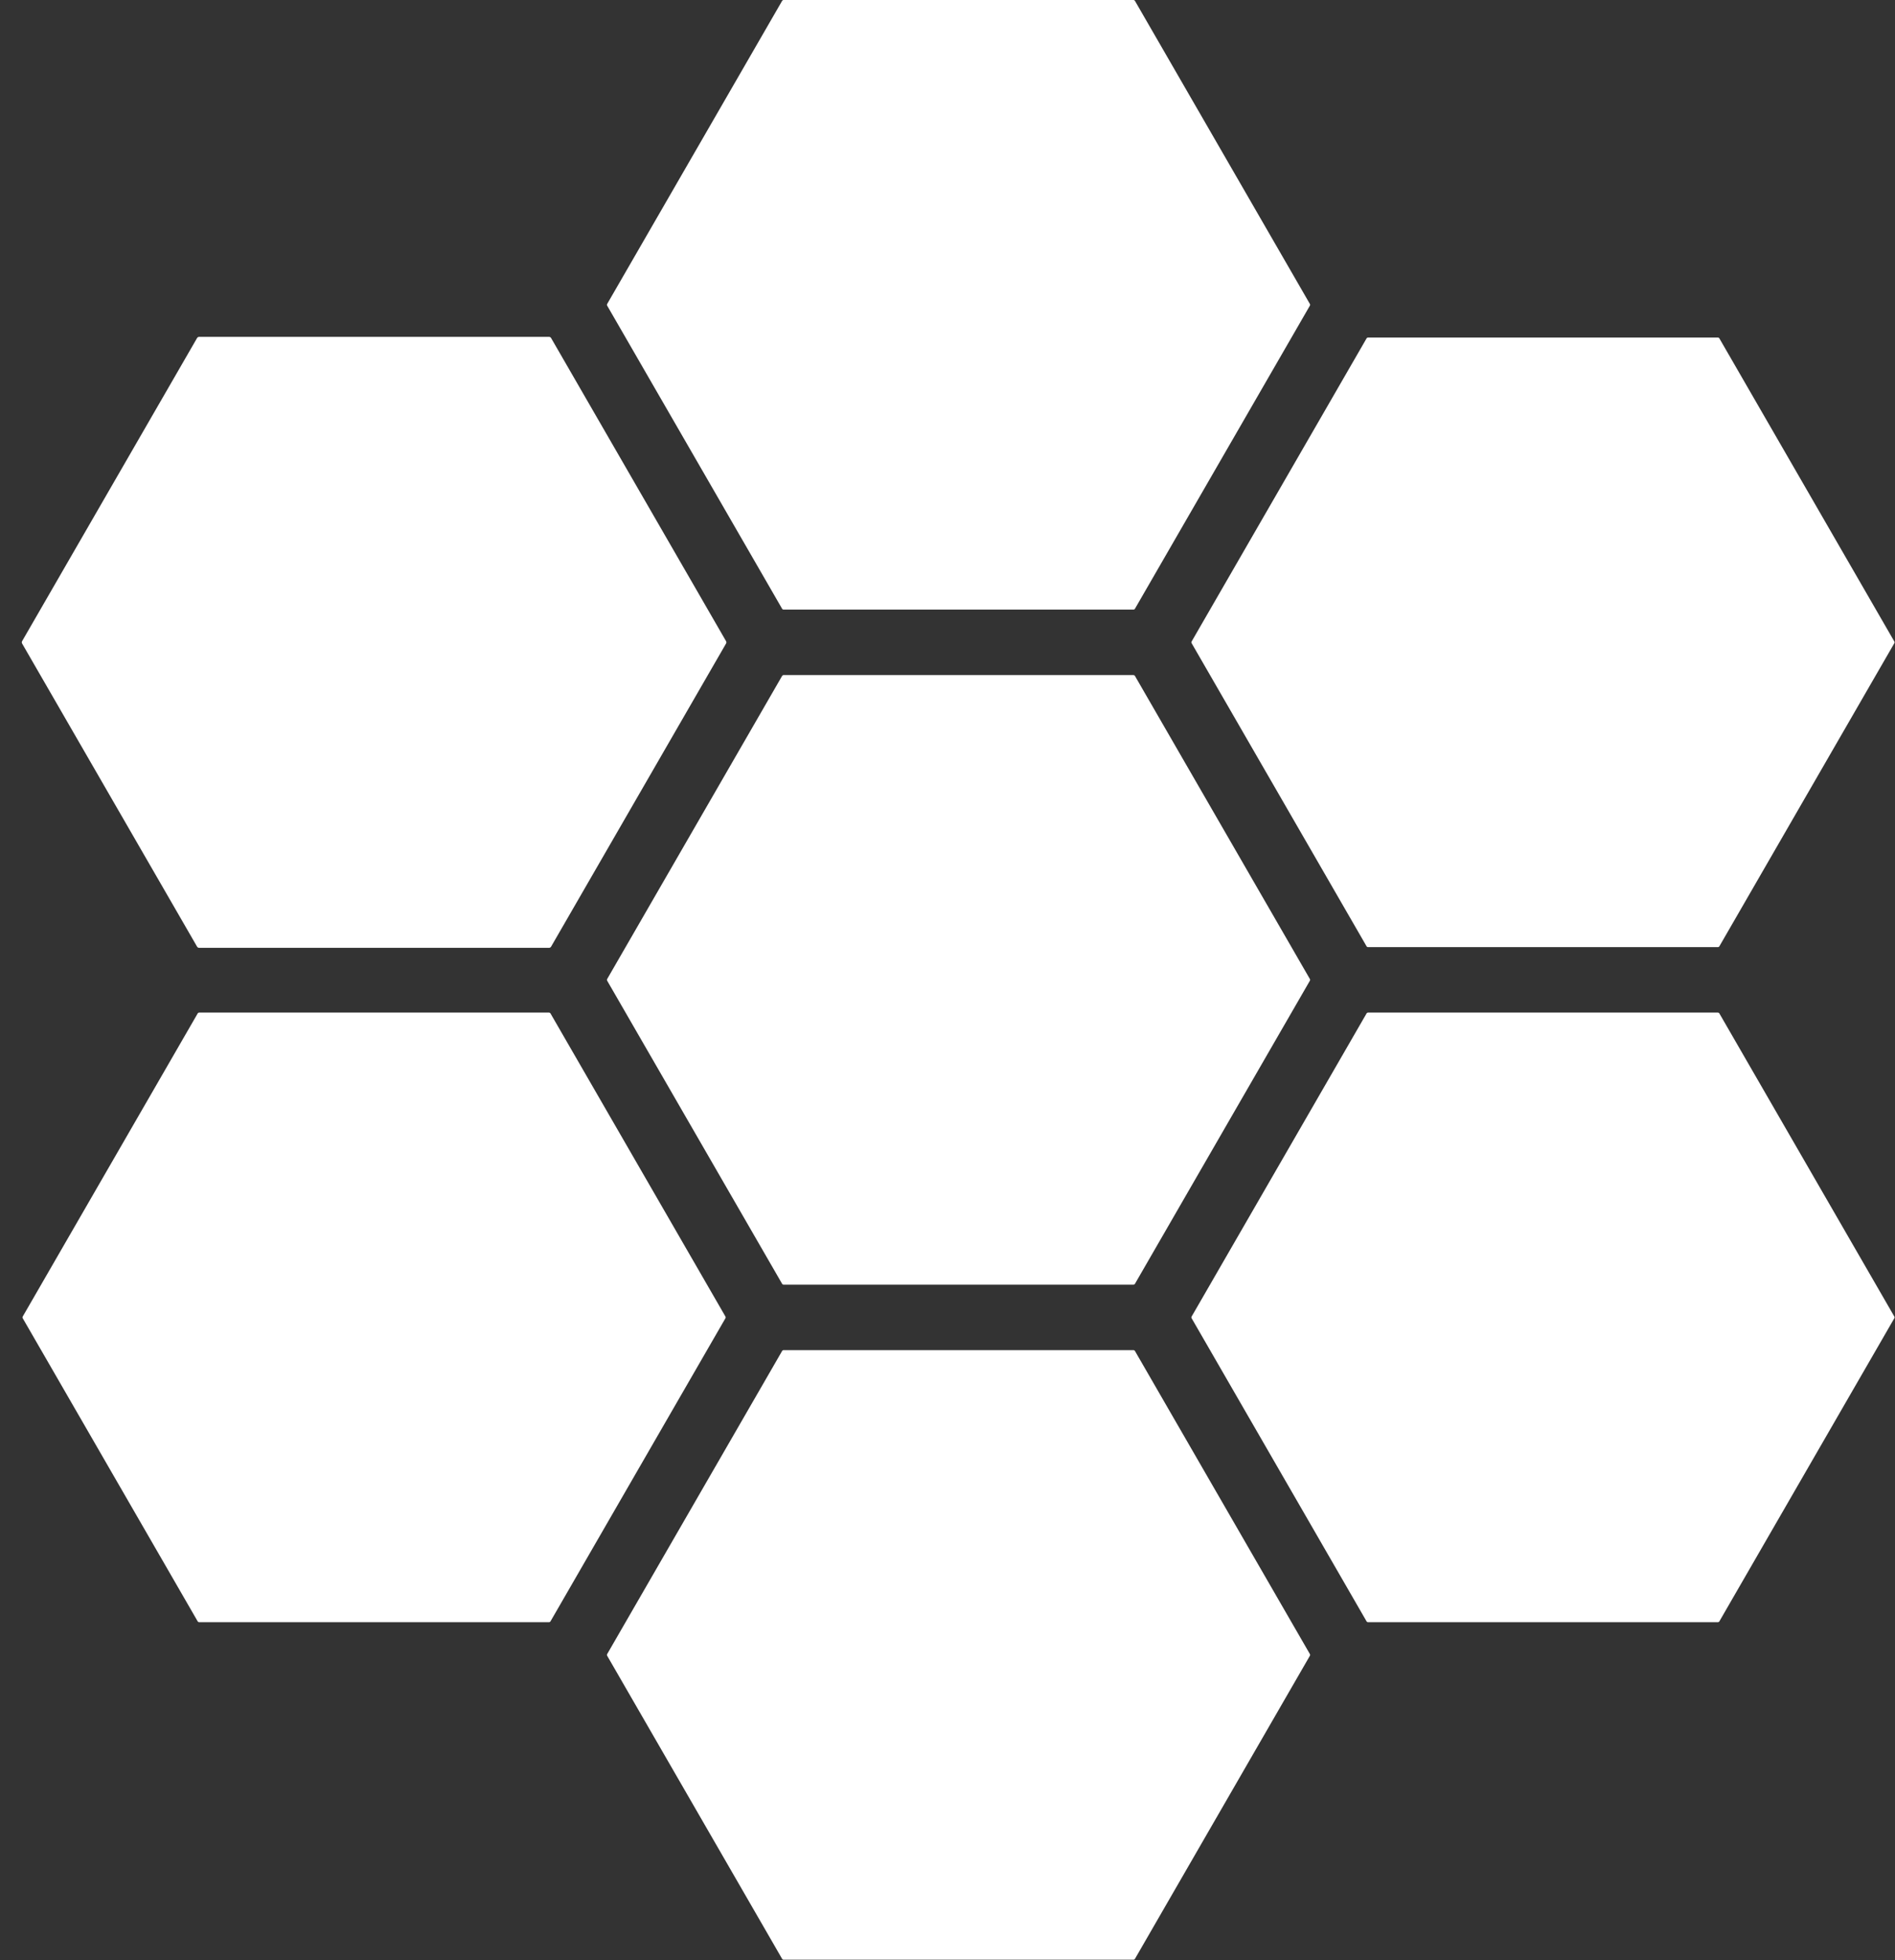<?xml version="1.0" encoding="UTF-8" standalone="no"?>
<!DOCTYPE svg PUBLIC "-//W3C//DTD SVG 1.1//EN" "http://www.w3.org/Graphics/SVG/1.1/DTD/svg11.dtd">
<svg width="100%" height="100%" viewBox="0 0 1640 1696" version="1.1" xmlns="http://www.w3.org/2000/svg" xmlns:xlink="http://www.w3.org/1999/xlink" xml:space="preserve" xmlns:serif="http://www.serif.com/" style="fill-rule:evenodd;clip-rule:evenodd;stroke-linecap:round;stroke-linejoin:round;stroke-miterlimit:10;">
    <rect x="0" y="0" width="1640" height="1696" fill="#333333" stroke="none"/>
    <g transform="matrix(1,0,0,1,-137.396,-215.323)">
        <g id="Logo" transform="matrix(4.167,0,0,4.167,0,0)">
            <g transform="matrix(1,0,0,1,195.715,318.05)">
                <path d="M0,-125.857L-36.332,-62.93L0,0L72.665,0L108.996,-62.93L72.665,-125.857L0,-125.857Z" style="fill:white;fill-rule:nonzero;stroke:white;stroke-width:0.71px;"/>
            </g>
            <g transform="matrix(1,0,0,1,195.715,177.89)">
                <path d="M0,-125.858L-36.332,-62.93L0,0L72.665,0L108.996,-62.93L72.665,-125.858L0,-125.858Z" style="fill:white;fill-rule:nonzero;stroke:white;stroke-width:0.71px;"/>
            </g>
            <g transform="matrix(1,0,0,1,268.38,332.353)">
                <path d="M0,125.855L36.331,62.927L0,0L-72.665,0L-108.997,62.927L-72.665,125.855L0,125.855Z" style="fill:white;fill-rule:nonzero;stroke:white;stroke-width:0.71px;"/>
            </g>
            <g transform="matrix(1,0,0,1,38,185.039)">
                <path d="M0,0.003L36.333,62.931L108.998,62.931L145.329,0.003L108.998,-62.928L36.333,-62.928L0,0.003Z" style="fill:white;fill-rule:nonzero;stroke:white;stroke-width:1px;stroke-linecap:butt;stroke-linejoin:miter;"/>
            </g>
            <g transform="matrix(1,0,0,1,426.093,325.201)">
                <path d="M0,-0.001L-36.333,-62.93L-108.997,-62.93L-145.327,-0.001L-108.997,62.929L-36.333,62.929L0,-0.001Z" style="fill:white;fill-rule:nonzero;stroke:white;stroke-width:0.71px;"/>
            </g>
            <g transform="matrix(1,0,0,1,74.333,262.272)">
                <path d="M0,125.858L72.665,125.858L108.996,62.928L72.665,0L0,0L-36.333,62.928L0,125.858Z" style="fill:white;fill-rule:nonzero;stroke:white;stroke-width:0.71px;"/>
            </g>
            <g transform="matrix(1,0,0,1,389.76,247.97)">
                <path d="M0,-125.859L-72.664,-125.859L-108.994,-62.928L-72.664,0L0,0L36.333,-62.928L0,-125.859Z" style="fill:white;fill-rule:nonzero;stroke:white;stroke-width:0.71px;"/>
            </g>
        </g>
    </g>
</svg>
